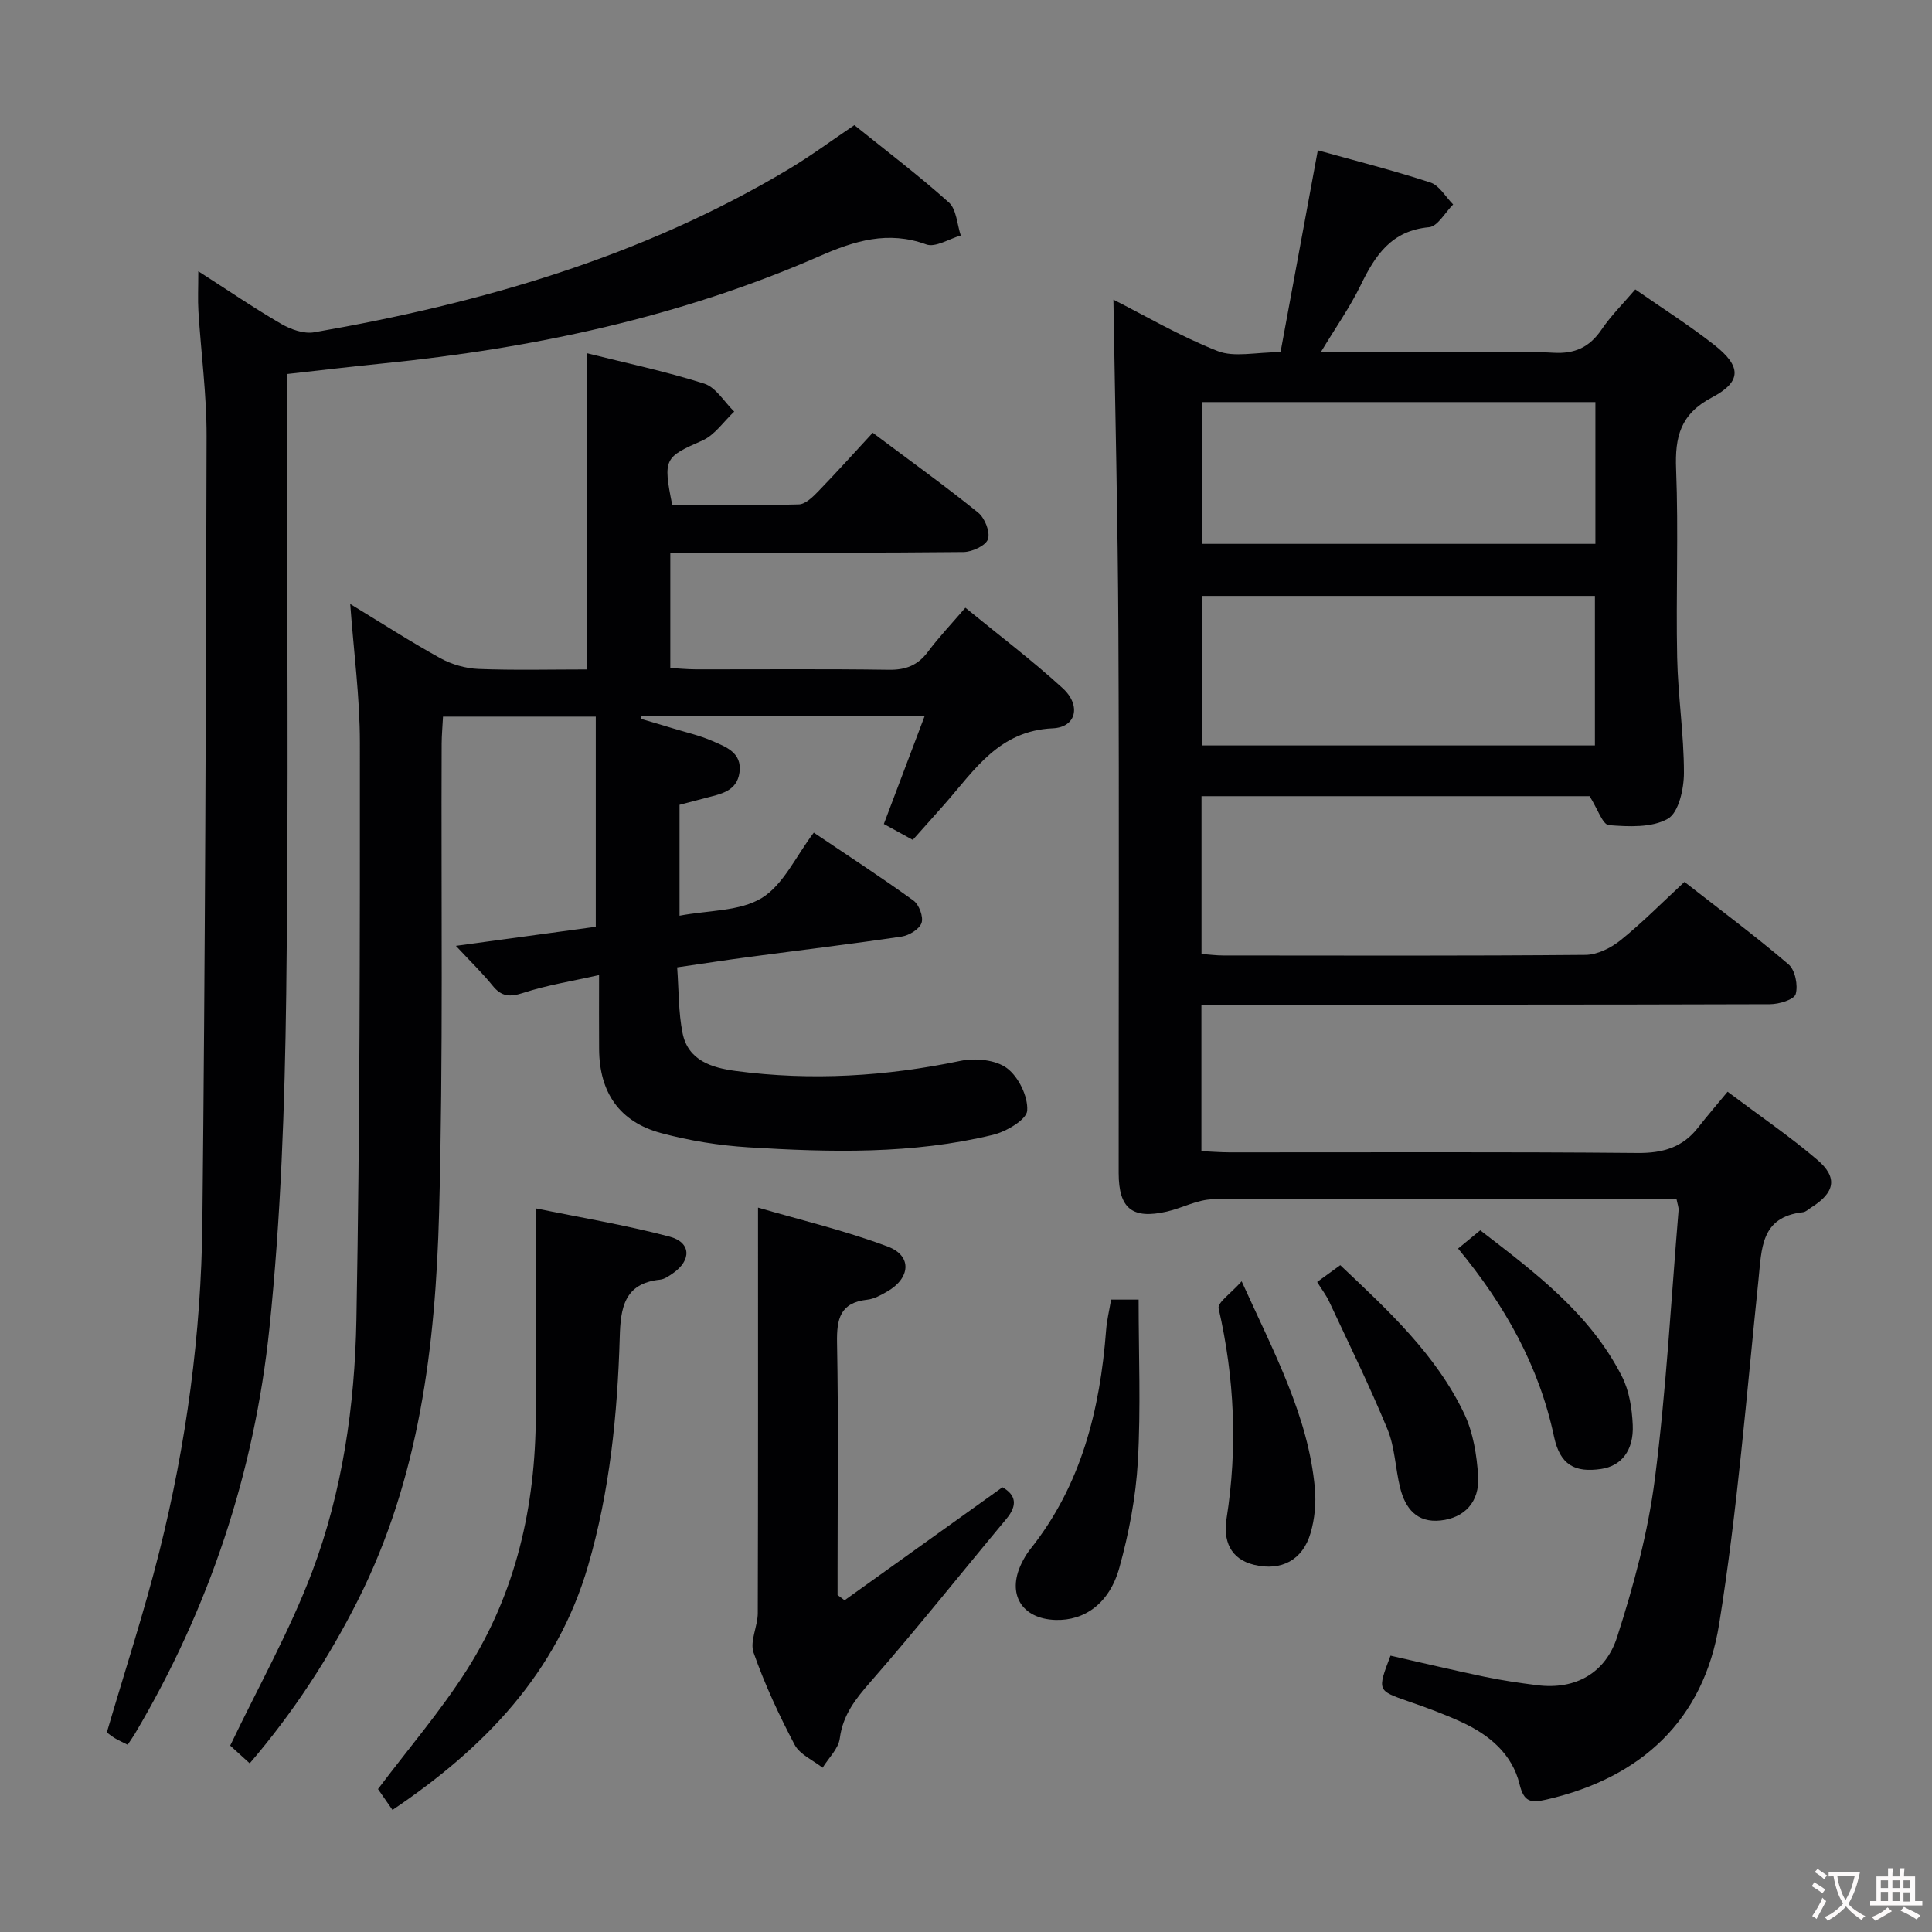 <svg enable-background="new 0 0 400 400" viewBox="0 0 400 400" xmlns="http://www.w3.org/2000/svg"><rect x="0" y="0" width="400" height="400" fill="#808080" stroke="none"/><g fill="#010103"><path d="m347.09 248.18c-32.27 0-64.1-.08-95.92.12-3.19.02-6.35 1.8-9.57 2.54-7.16 1.64-9.98-.61-9.99-7.95-.02-37.33.12-74.67-.06-112-.11-23.06-.67-46.12-1.03-68.85 6.47 3.27 13.78 7.57 21.58 10.64 3.45 1.36 7.89.23 13.02.23 2.54-13.77 5.09-27.54 7.72-41.79 7.5 2.09 15.49 4.11 23.3 6.66 1.87.61 3.16 2.99 4.72 4.55-1.66 1.64-3.2 4.55-4.99 4.71-7.81.71-11.16 5.83-14.17 12.03-2.21 4.55-5.17 8.74-8.25 13.86h28.14c6.67 0 13.35-.29 19.99.1 4.49.27 7.52-1.14 10.02-4.82 1.95-2.87 4.46-5.36 6.97-8.29 5.47 3.81 11.07 7.36 16.27 11.43 5.71 4.46 5.85 7.64-.4 10.94-6.56 3.46-7.68 8.15-7.42 14.86.51 12.98-.05 26 .22 38.99.16 7.97 1.41 15.92 1.4 23.88 0 3.29-1.08 8.21-3.32 9.49-3.3 1.89-8.13 1.65-12.22 1.33-1.29-.1-2.33-3.38-3.99-6-25.93 0-52.96 0-80.35 0v32.67c1.61.12 3.05.31 4.49.31 25 .02 50 .1 75-.12 2.46-.02 5.3-1.44 7.29-3.05 4.52-3.64 8.62-7.81 13.21-12.06 7.28 5.69 14.61 11.15 21.55 17.07 1.37 1.17 2 4.34 1.48 6.16-.33 1.14-3.44 2.09-5.31 2.09-37.33.12-74.67.09-112 .09-1.81 0-3.62 0-5.73 0v30.33c1.93.09 3.85.24 5.77.25 28.17.02 56.33-.13 84.5.13 5.29.05 9.38-1.15 12.6-5.31 1.84-2.37 3.82-4.64 6.07-7.37 6.82 5.12 12.97 9.31 18.59 14.11 4.3 3.67 3.62 6.8-1.28 9.86-.56.35-1.11.92-1.71.98-8.79.97-8.53 7.57-9.21 14.04-2.47 23.77-4.35 47.66-8.14 71.23-3.18 19.8-16.08 31.83-35.8 36.34-3.2.73-4.62.53-5.53-3.21-1.51-6.19-6.2-10.14-11.83-12.76-3.6-1.68-7.35-3.05-11.11-4.35-6.52-2.27-6.54-2.2-3.77-9.48 6.43 1.45 12.96 3 19.53 4.38 3.57.74 7.19 1.27 10.81 1.73 8.09 1.03 14.21-2.65 16.56-9.92 3.44-10.68 6.41-21.69 7.83-32.79 2.37-18.44 3.36-37.06 4.91-55.61.05-.61-.22-1.25-.44-2.4zm-16.88-93.84c0-10.67 0-20.73 0-30.96-27.27 0-54.17 0-81.41 0v30.96zm-81.32-71.09v29.35h81.42c0-9.93 0-19.52 0-29.35-27.22 0-54.16 0-81.42 0z"/><path d="m199.87 125.82c6.87 5.63 13.77 10.84 20.13 16.65 3.89 3.55 2.85 8.11-2.03 8.32-11.1.49-16.14 8.56-22.27 15.55-2.18 2.48-4.39 4.93-6.72 7.55-2.13-1.17-3.98-2.19-5.99-3.29 2.8-7.4 5.53-14.63 8.43-22.3-20.04 0-39.31 0-58.59 0-.06.17-.13.34-.19.51 2.25.67 4.5 1.32 6.75 2.01 2.69.82 5.47 1.45 8.04 2.57 2.84 1.24 6.25 2.41 5.67 6.56-.55 3.94-3.97 4.45-7.02 5.26-1.74.47-3.48.92-5.39 1.42v22.96c6.03-1.15 12.47-.88 17.03-3.67 4.48-2.75 7.04-8.61 10.77-13.53 7.04 4.74 13.96 9.24 20.64 14.07 1.16.84 2.09 3.37 1.67 4.62-.45 1.3-2.58 2.6-4.13 2.83-10.51 1.56-21.06 2.82-31.59 4.22-4.75.63-9.48 1.37-14.88 2.15.35 4.78.25 9.3 1.12 13.62 1.14 5.7 6.12 7.18 10.99 7.83 15.63 2.08 31.14 1.13 46.6-2.1 3.04-.63 7.26-.21 9.58 1.53 2.4 1.8 4.38 5.87 4.18 8.79-.13 1.86-4.32 4.33-7.07 5-16.67 4.06-33.67 3.63-50.62 2.59-6.09-.38-12.25-1.37-18.14-2.96-8.6-2.33-12.73-8.4-12.8-17.32-.04-4.81-.01-9.63-.01-15.38-5.59 1.26-10.77 2.07-15.69 3.68-2.8.91-4.51.8-6.36-1.5-2.07-2.57-4.47-4.88-7.59-8.23 10.32-1.41 19.8-2.7 28.96-3.95 0-14.71 0-28.96 0-43.51-10.78 0-20.89 0-31.63 0-.09 1.84-.27 3.75-.28 5.66-.13 32.32.34 64.66-.53 96.96-.74 27.66-4.07 55.06-16.81 80.32-6.07 12.04-13.4 23.27-22.4 33.77-1.76-1.6-3.21-2.92-4.04-3.67 5.86-12.25 12.33-23.74 16.94-35.93 6.31-16.71 8.86-34.49 9.19-52.27.73-39.8.74-79.61.72-119.42 0-9.44-1.28-18.87-2-28.74 6.27 3.81 12.35 7.74 18.67 11.23 2.34 1.29 5.22 2.11 7.89 2.22 7.45.29 14.92.1 22.39.1 0-21.99 0-43.38 0-65.48 8.15 2.04 16.38 3.77 24.35 6.31 2.43.78 4.15 3.8 6.2 5.79-2.17 2.04-4.01 4.84-6.58 5.98-7.84 3.46-8.2 3.71-6.25 13.35 8.65 0 17.44.12 26.21-.12 1.36-.04 2.88-1.52 3.98-2.66 3.81-3.93 7.48-8.01 11.32-12.17 7.85 5.88 14.99 11.01 21.82 16.53 1.38 1.11 2.53 3.99 2.04 5.49-.44 1.34-3.27 2.65-5.06 2.67-18.16.19-36.32.12-54.49.12-1.96 0-3.92 0-6.22 0v23.89c1.74.1 3.49.27 5.25.28 13.33.02 26.66-.11 39.99.09 3.51.05 5.98-.91 8.08-3.7 2.27-3.04 4.9-5.81 7.77-9.15z"/><path d="m59.41 77.44v5.93c0 40.82.38 81.64-.15 122.44-.3 23.08-1.1 46.25-3.48 69.19-3.1 29.85-12.47 58.02-27.87 83.99-.42.7-.9 1.36-1.48 2.24-1-.51-1.88-.89-2.69-1.38-.7-.42-1.32-.95-1.62-1.17 3.71-12.68 7.75-24.97 10.88-37.48 5.59-22.31 8.66-45.06 8.9-68.04.57-54.28.75-108.57.87-162.85.02-8.62-1.15-17.24-1.69-25.86-.15-2.46-.02-4.94-.02-8.29 6.03 3.87 11.47 7.59 17.15 10.89 1.98 1.15 4.7 2.12 6.83 1.75 34.57-6 67.94-15.63 98.32-33.82 4.55-2.72 8.83-5.9 13.53-9.07 6.49 5.23 13.26 10.35 19.56 16 1.59 1.43 1.69 4.52 2.47 6.85-2.41.68-5.25 2.54-7.16 1.84-7.9-2.89-14.87-.73-22.01 2.4-28.87 12.64-59.28 19.11-90.5 22.25-6.43.64-12.84 1.41-19.84 2.19z"/><path d="m174.86 331.32c10.84-7.76 21.69-15.52 32.69-23.4 2.83 1.61 3.15 3.75.8 6.56-9.36 11.22-18.45 22.67-28.06 33.66-3.13 3.58-5.77 6.86-6.42 11.77-.28 2.15-2.32 4.06-3.56 6.08-1.98-1.56-4.71-2.72-5.79-4.76-3.24-6.15-6.2-12.52-8.5-19.07-.82-2.33.86-5.43.87-8.18.08-27.6.05-55.2.05-83.96 8.5 2.49 17.92 4.71 26.89 8.08 5.07 1.91 4.67 6.55-.17 9.31-1.28.73-2.69 1.53-4.11 1.68-5.62.61-6.34 3.98-6.25 8.91.3 15.64.11 31.29.11 46.94v5.29c.48.38.97.74 1.45 1.09z"/><path d="m81.26 374.73c-1.24-1.78-2.34-3.37-3-4.32 6.39-8.49 13.02-16.21 18.42-24.71 10.15-15.98 14.19-33.86 14.25-52.68.04-13.93.01-27.85.01-42.84 9.04 1.86 18.46 3.42 27.65 5.84 4.52 1.18 4.62 4.9.73 7.6-.81.56-1.74 1.23-2.66 1.32-7.5.76-8.18 5.97-8.35 11.96-.47 15.96-2.06 31.82-6.54 47.22-6.46 22.25-21.46 37.77-40.51 50.61z"/><path d="m230.04 269.07h5.7c0 11.33.47 22.45-.16 33.51-.42 7.39-1.85 14.85-3.83 22-2.05 7.41-7.23 11.01-13.24 10.81-6.95-.23-10.07-5.34-7.06-11.61.5-1.04 1.08-2.07 1.8-2.97 10.62-13.29 14.5-28.9 15.76-45.44.15-1.98.63-3.94 1.03-6.3z"/><path d="m257.07 265.28c6.82 15.03 13.8 27.97 15.16 42.84.28 3.06-.03 6.36-.9 9.31-1.63 5.56-6.03 7.89-11.64 6.56-5.08-1.21-6.45-5.12-5.74-9.62 2.3-14.63 1.65-29.06-1.65-43.49-.26-1.21 2.58-3.12 4.77-5.6z"/><path d="m272.7 265.42c1.66-1.21 3.12-2.27 4.79-3.48 9.84 9.31 19.81 18.44 25.69 30.82 1.84 3.89 2.58 8.52 2.85 12.87.34 5.32-2.83 8.65-7.79 9.17-4.91.52-7.3-2.52-8.36-6.78-.99-4.01-1.07-8.34-2.61-12.09-3.7-8.99-8.01-17.74-12.13-26.56-.63-1.31-1.54-2.49-2.44-3.95z"/><path d="m301.88 258.5c1.6-1.32 2.88-2.37 4.59-3.78 11.25 8.69 22.7 17.17 29.34 30.27 1.51 2.97 2.08 6.64 2.23 10.03.24 5.31-2.39 8.5-6.53 9.11-5.43.8-8.5-.79-9.76-6.66-3.11-14.67-10.17-27.21-19.87-38.97z"/></g><path d="m377.9 391.2c-.2.3-.4.5-.6.8-.7-.6-1.4-1-2.2-1.5.2-.3.4-.5.5-.8.6.4 1.4.8 2.3 1.5zm-1.8 6.1c-.2-.2-.5-.4-.9-.6.4-.6.8-1.2 1.2-1.9s.7-1.3.9-1.9c.3.3.5.5.8.7-.7 1.3-1.4 2.6-2 3.7zm2.2-9c-.3.3-.5.5-.6.8-.6-.6-1.3-1.1-2-1.5.3-.3.5-.5.6-.7.6.5 1.3.9 2 1.4zm.3.2v-.9h2 4.5c-.3 1.3-.6 2.5-1 3.6s-.9 2.1-1.4 3c.4.5 1 1 1.6 1.4s1.2.8 1.9 1.1c-.3.2-.5.4-.8.8-.4-.3-1-.7-1.6-1.2s-1.2-1.1-1.6-1.6c-.5.6-1.1 1.1-1.7 1.6s-1.4.9-2.1 1.4c-.1-.3-.3-.5-.7-.8.6-.2 1.2-.5 1.9-1s1.4-1.1 2-1.8c-.5-.8-.9-1.6-1.2-2.5s-.6-2-.8-3.2c-.4.1-.7.1-1 .1zm2.5 2.7c.3 1 .7 1.7 1 2.2.3-.5.6-1.1 1-2s.6-1.9.9-3h-3.2-.4c.1.9.3 1.8.7 2.8z" fill="#fcfafa"/><path d="m396.5 388.5v1.5 3.6h1.5v.9c-.4 0-1 0-1.7 0h-7.9c-.5 0-.9 0-1.2 0v-.9h1.3v-3.5c0-.7 0-1.2 0-1.6h2.4c0-.8 0-1.4 0-1.7h1c0 .3-.1.8-.1 1.7h1.5c0-.8 0-1.4 0-1.7h1c0 .3-.1.9-.1 1.7zm-8.2 9.2c-.2-.3-.5-.5-.8-.8.8-.3 1.4-.6 1.9-.9s1-.7 1.4-1.1c.3.3.6.5.9.8-1.6 1-2.8 1.6-3.4 2zm2.6-6.8v-1.6h-1.5v1.6zm0 2.7v-1.9h-1.5v1.9zm2.4-2.7v-1.6h-1.5v1.6zm0 2.7v-1.9h-1.5v1.9zm.2 2 .7-.8c.4.2.9.5 1.6.8s1.3.7 1.8 1c-.3.3-.5.5-.8.8-.4-.3-1.5-1-3.3-1.8zm2-4.7v-1.6h-1.4v1.6zm0 2.8v-1.9h-1.4v1.9z" fill="#fcfafa"/></svg>